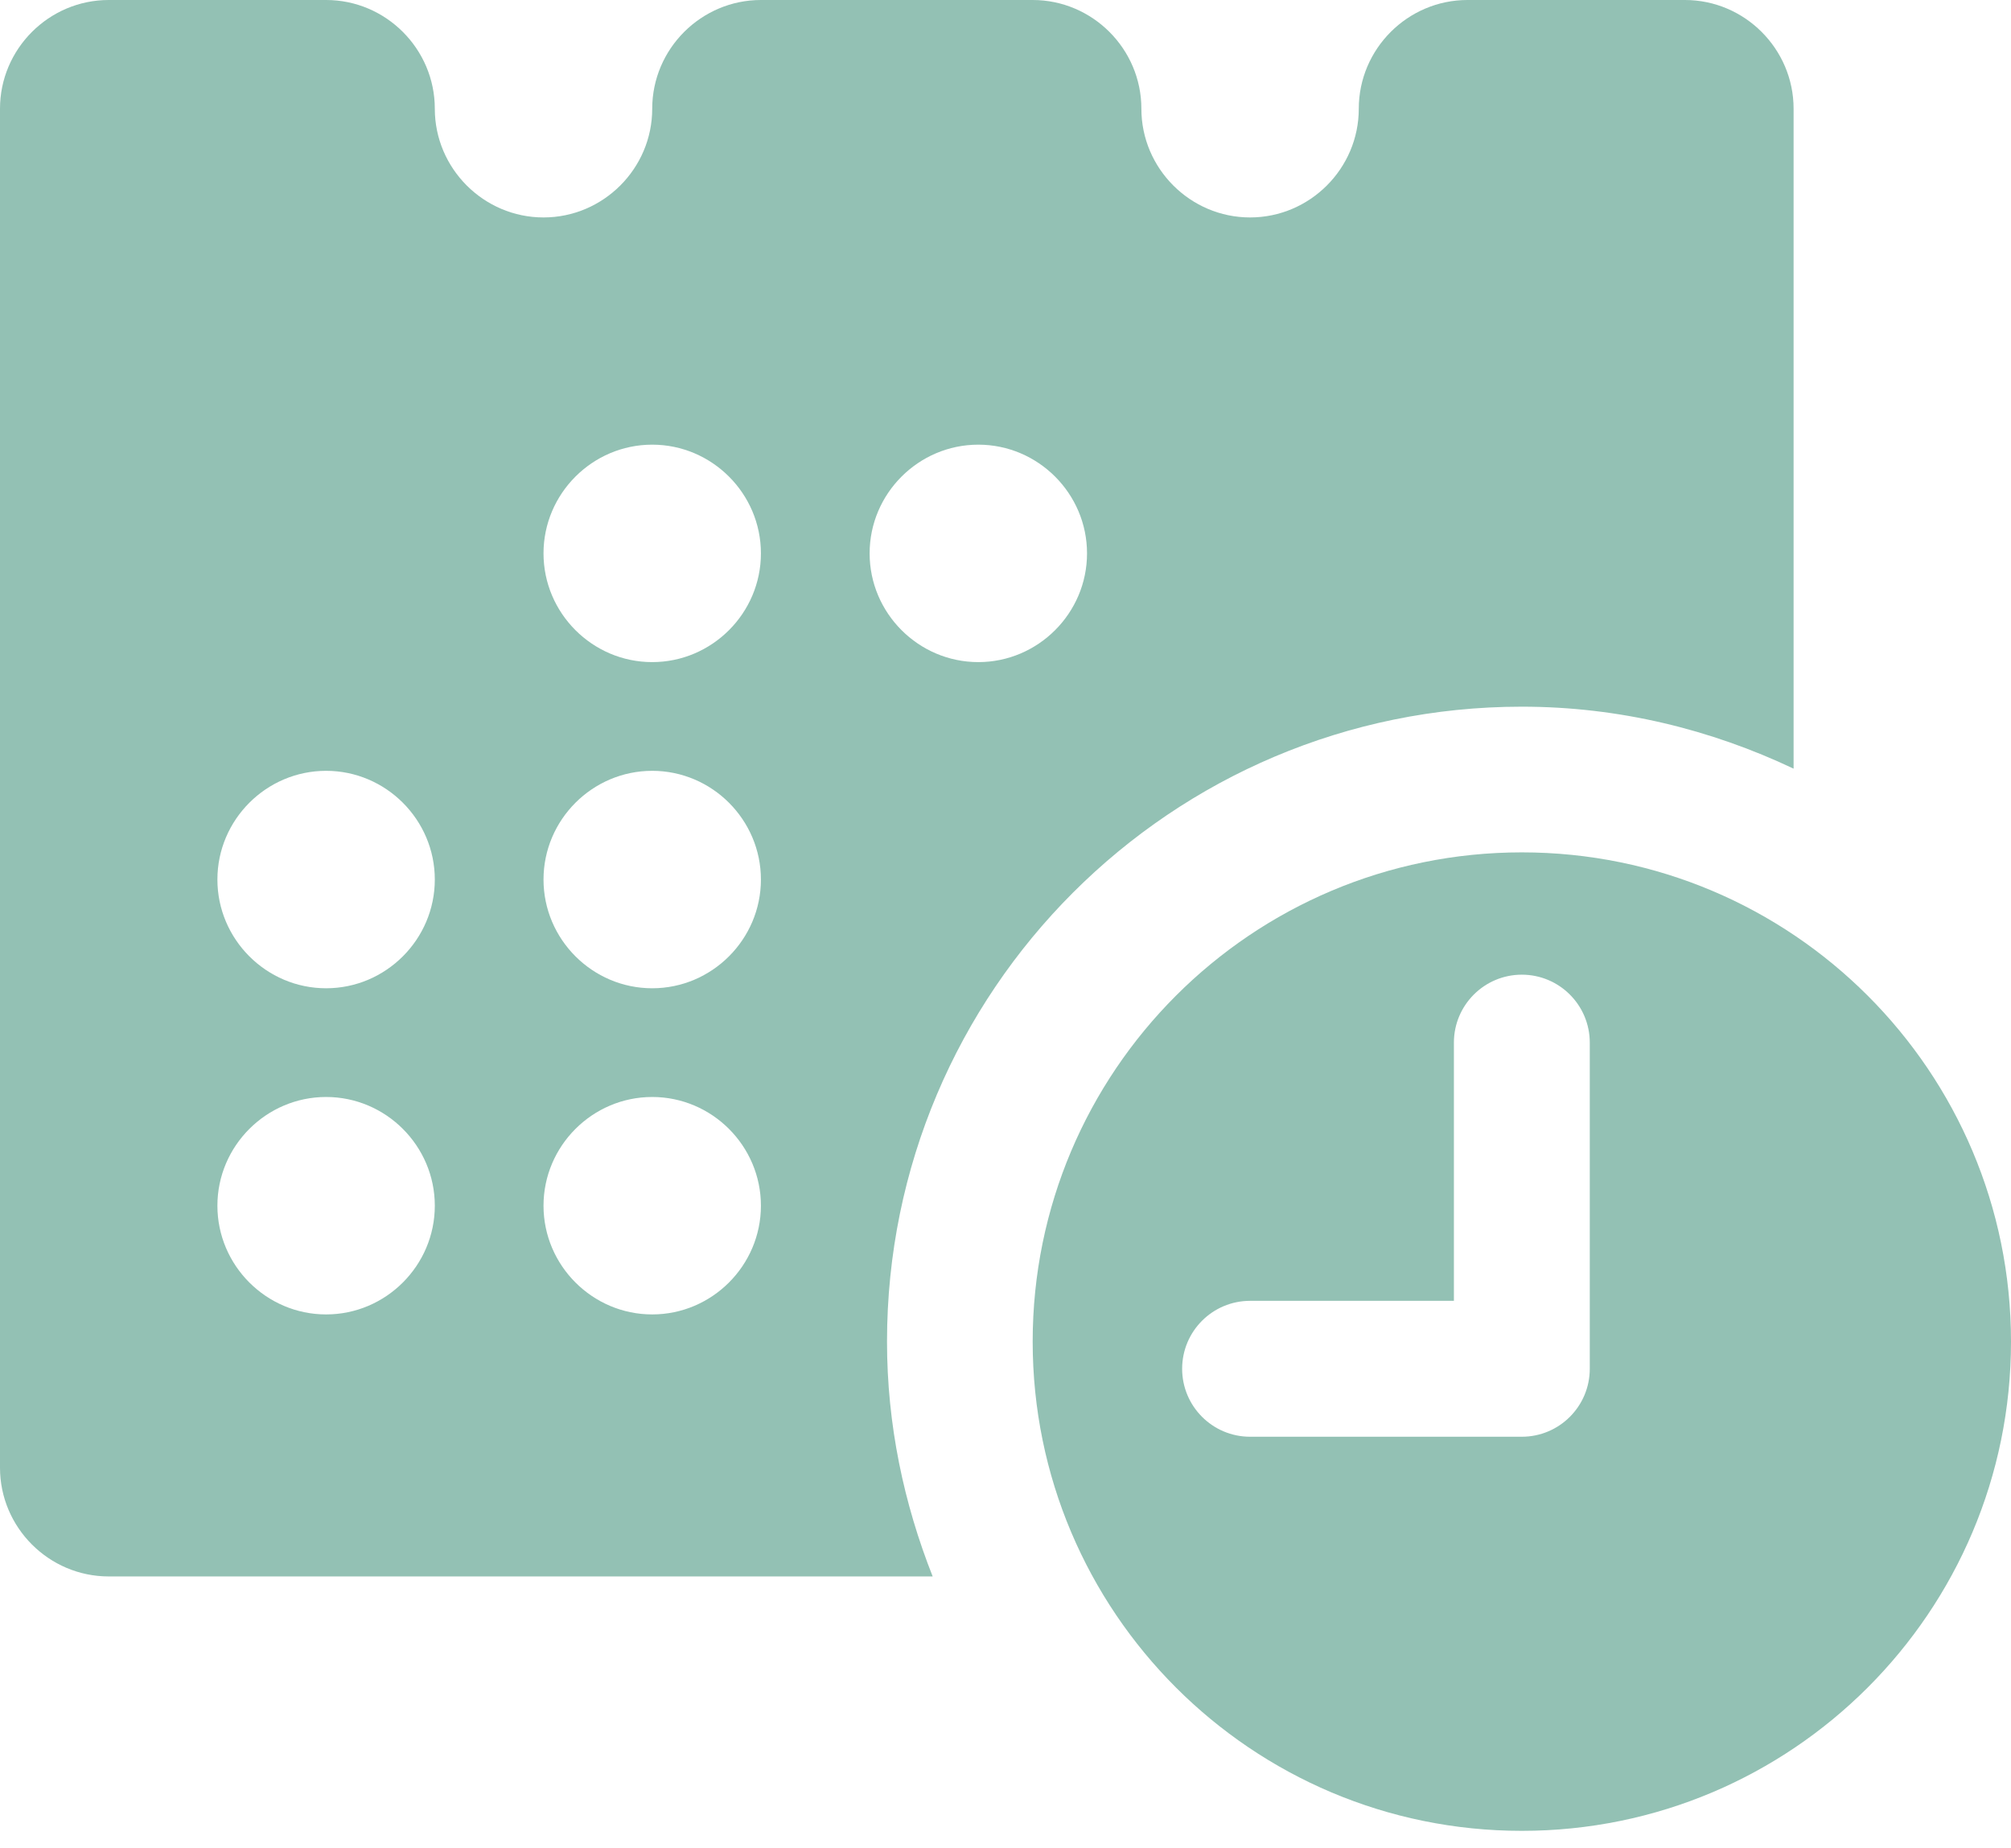 <svg width="37" height="34" viewBox="0 0 37 34" fill="none" xmlns="http://www.w3.org/2000/svg">
<g clip-path="url(#clip0_240_69)">
<path d="M31 0H27C25.9 0 25 0.9 25 2C25 3.1 24.1 4 23 4C21.9 4 21 3.1 21 2C21 0.9 20.1 0 19 0H14C12.9 0 12 0.9 12 2C12 3.1 11.1 4 10 4C8.9 4 8 3.1 8 2C8 0.9 7.1 0 6 0H2C0.9 0 0 0.9 0 2V27C0 28.1 0.9 29 2 29H17.16C16.63 27.66 16.32 26.21 16.32 24.68C16.32 18.23 21.55 13 28 13C29.79 13 31.48 13.42 33 14.14V2C33 0.9 32.1 0 31 0ZM6 24.18C4.9 24.18 4 23.28 4 22.18C4 21.08 4.9 20.18 6 20.18C7.1 20.18 8 21.08 8 22.18C8 23.28 7.1 24.18 6 24.18ZM6 18.18C4.9 18.18 4 17.28 4 16.18C4 15.08 4.9 14.18 6 14.18C7.1 14.18 8 15.08 8 16.18C8 17.28 7.1 18.18 6 18.18ZM12 24.18C10.9 24.18 10 23.28 10 22.18C10 21.08 10.9 20.18 12 20.18C13.1 20.18 14 21.08 14 22.18C14 23.28 13.1 24.18 12 24.18ZM12 18.18C10.9 18.18 10 17.28 10 16.18C10 15.08 10.9 14.18 12 14.18C13.1 14.18 14 15.08 14 16.18C14 17.28 13.1 18.18 12 18.18ZM12 12.18C10.9 12.18 10 11.28 10 10.18C10 9.08 10.9 8.18 12 8.18C13.1 8.18 14 9.08 14 10.18C14 11.28 13.1 12.18 12 12.18ZM18 12.18C16.9 12.18 16 11.28 16 10.18C16 9.08 16.9 8.18 18 8.18C19.1 8.18 20 9.08 20 10.18C20 11.28 19.1 12.18 18 12.18Z" fill="#93C1B4"/>
<path d="M28 15.68C23.03 15.68 19 19.71 19 24.68C19 29.65 23.03 33.68 28 33.68C32.97 33.68 37 29.65 37 24.68C37 19.71 32.97 15.68 28 15.68ZM29.25 25.18C29.25 25.87 28.69 26.43 28 26.43H23C22.31 26.43 21.75 25.87 21.75 25.18C21.75 24.49 22.31 23.93 23 23.93H26.75V19.18C26.75 18.49 27.31 17.93 28 17.93C28.69 17.93 29.25 18.49 29.25 19.18V25.18Z" fill="#93C1B4"/>
</g>
<defs>
<clipPath id="clip0_240_69">
<rect width="37" height="33.68" fill="white"/>
</clipPath>
</defs>
</svg>
